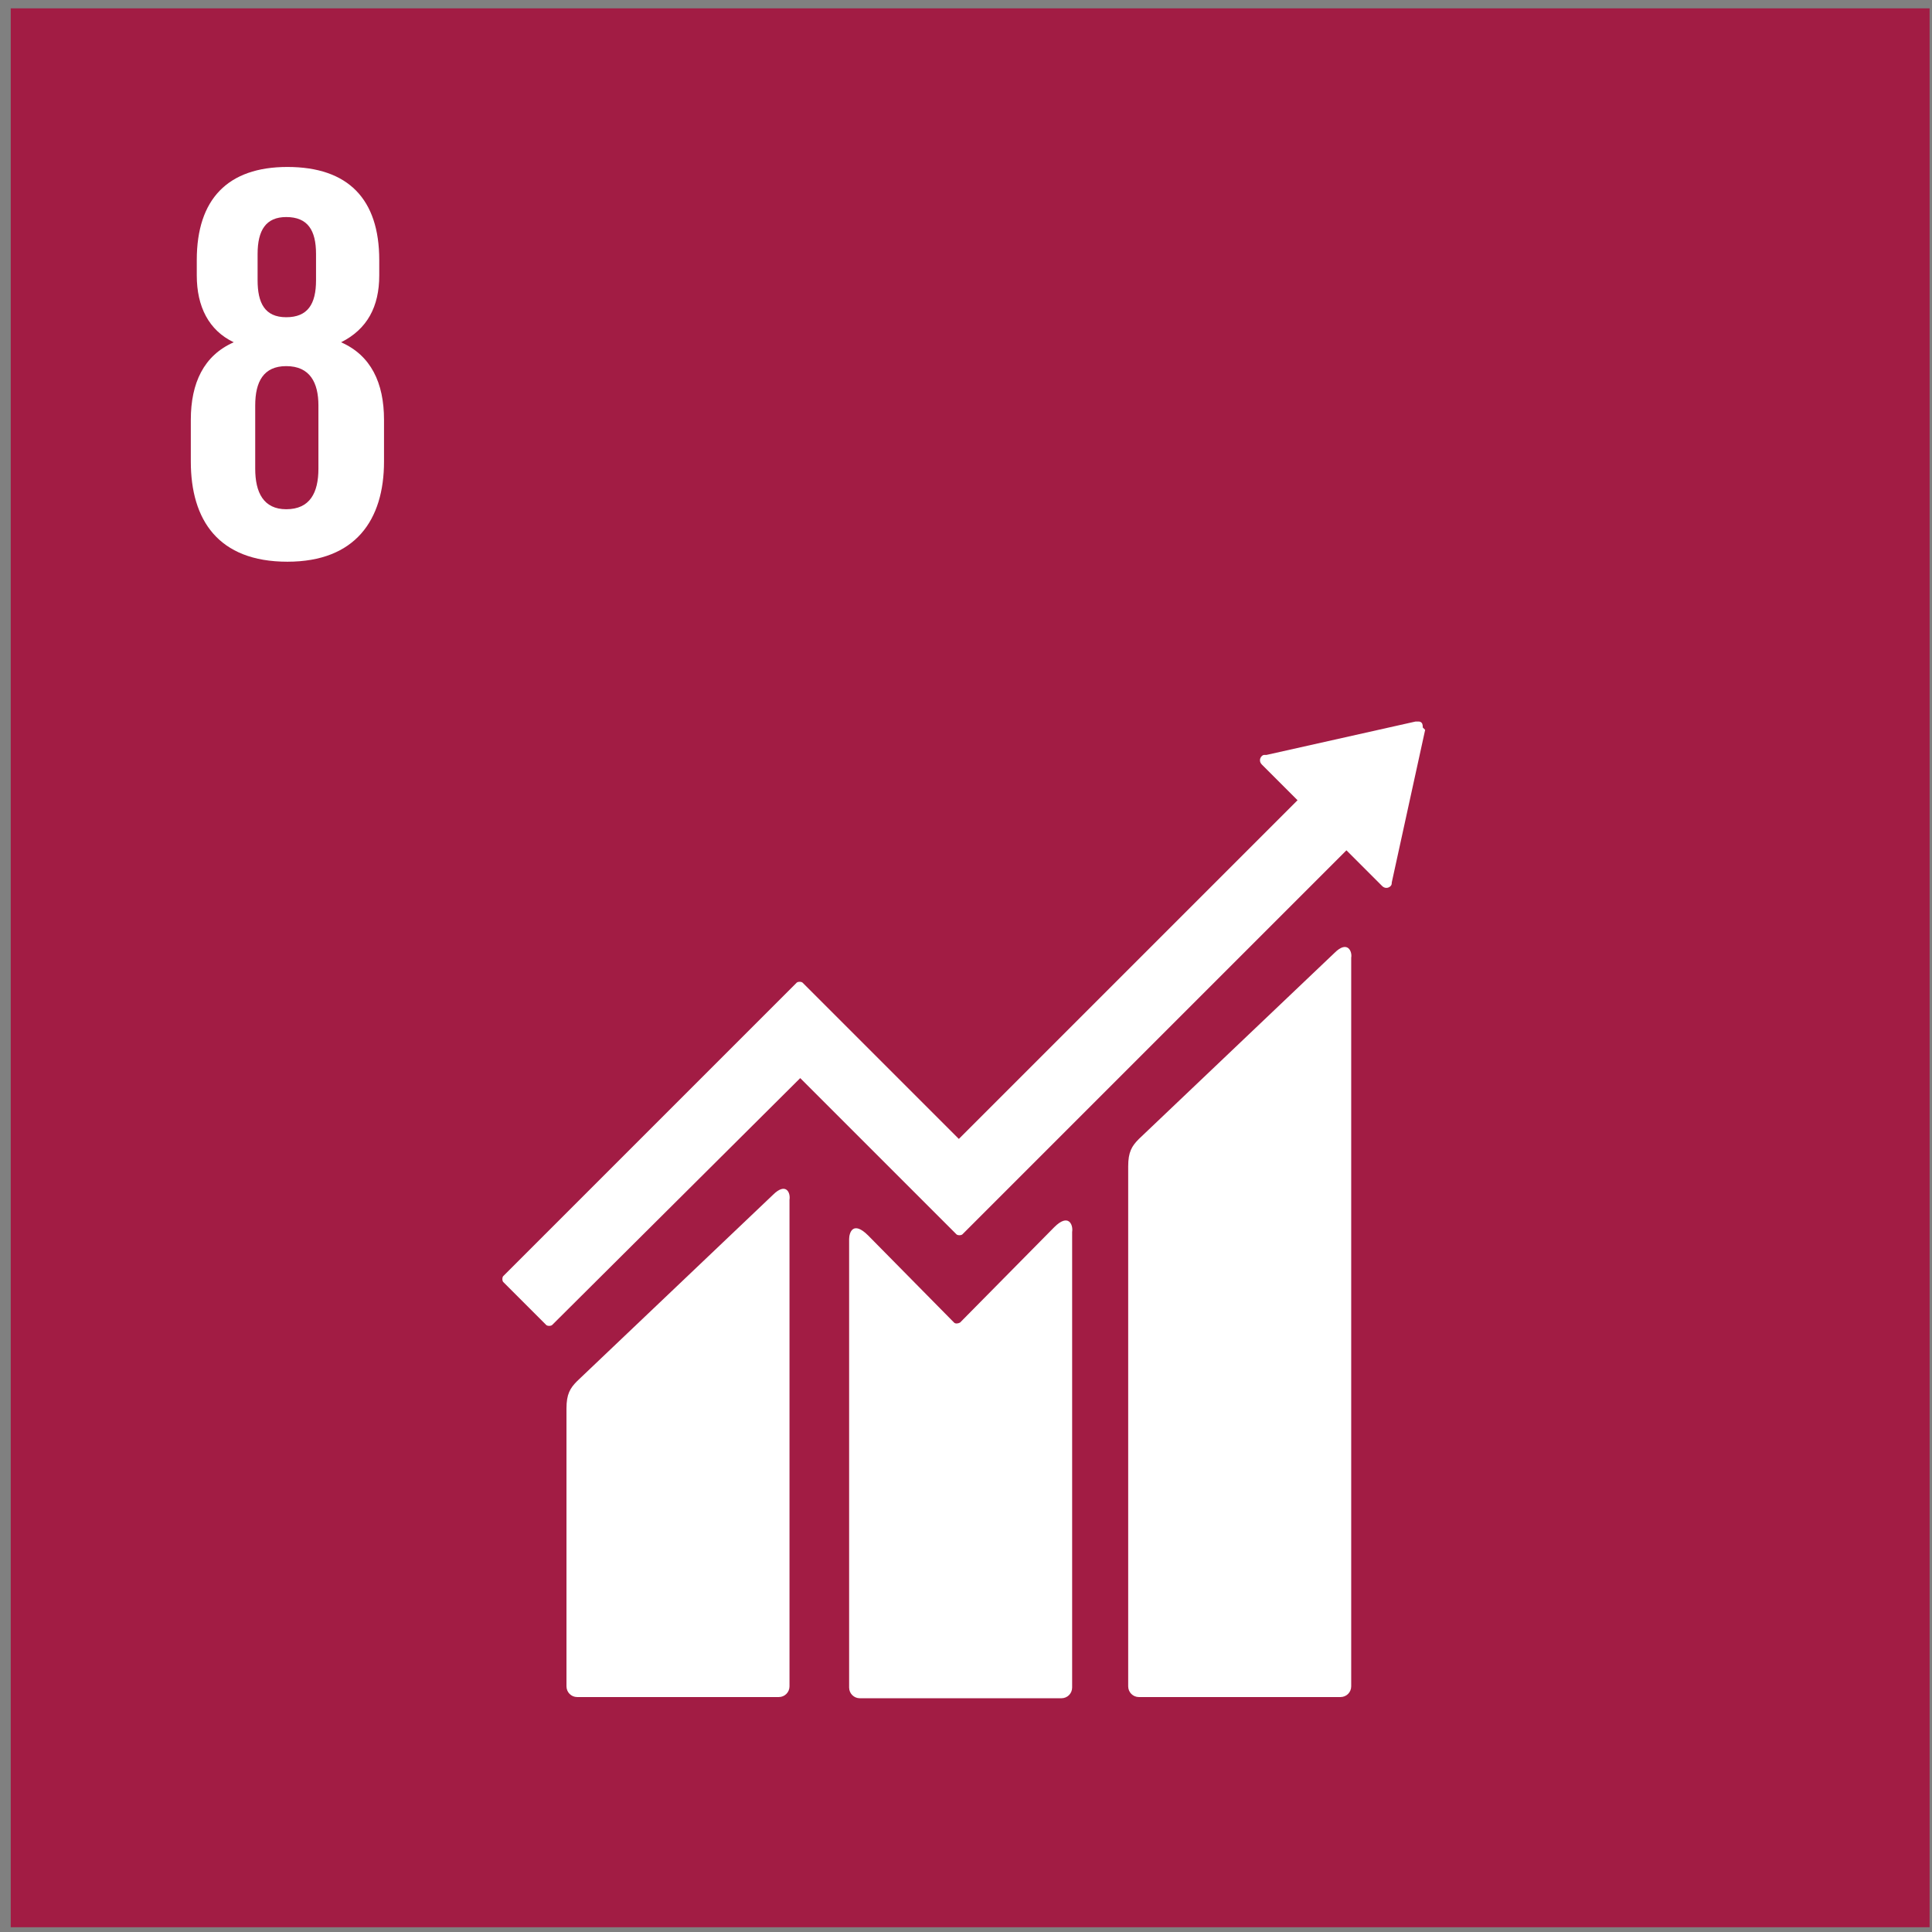 <?xml version="1.0" encoding="UTF-8"?>
<svg width="162px" height="162px" viewBox="0 0 162 162" version="1.1" xmlns="http://www.w3.org/2000/svg" xmlns:xlink="http://www.w3.org/1999/xlink">
    <rect x="0" y="0" width="162" height="162" fill="#808080" stroke="none"/>
    <!-- Generator: Sketch 49 (51002) - http://www.bohemiancoding.com/sketch -->
    <title>8</title>
    <desc>Created with Sketch.</desc>
    <defs></defs>
    <g id="Page-1" stroke="none" stroke-width="1" fill="none" fill-rule="evenodd">
        <g id="8" fill-rule="nonzero">
            <rect id="Rectangle-path" fill="#A21C44" x="0.9" y="0.7" width="160.9" height="160.9"></rect>
            <path d="M32.2,38.7 L32.2,35.2 C32.2,32.1 31.1,29.8 28.6,28.7 C30.8,27.6 31.8,25.7 31.8,23.1 L31.8,21.8 C31.8,16.7 29.2,14 24.1,14 C19.1,14 16.5,16.7 16.5,21.8 L16.5,23.1 C16.5,25.7 17.5,27.7 19.6,28.7 C17.1,29.8 16,32.1 16,35.2 L16,38.7 C16,43.6 18.3,47.1 24.1,47.1 C29.8,47.1 32.2,43.6 32.2,38.7 Z M21.6,21.3 C21.6,19.3 22.3,18.2 24,18.2 C25.8,18.2 26.5,19.3 26.5,21.3 L26.5,23.5 C26.5,25.5 25.8,26.6 24,26.6 C22.2,26.6 21.6,25.4 21.6,23.5 L21.6,21.3 Z M26.7,39.3 C26.7,41.3 26,42.7 24,42.7 C22.1,42.7 21.4,41.3 21.4,39.3 L21.4,34 C21.4,32 22.1,30.7 24,30.7 C26,30.7 26.7,32.1 26.7,34 L26.7,39.3 Z" id="Shape" fill="#FFFFFF"></path>
            <path d="M111.9,79.9 L95.5,95.5 C94.9,96.1 94.6,96.6 94.6,97.8 L94.6,141.4 C94.6,141.9 95,142.3 95.5,142.3 L112.4,142.3 C112.9,142.3 113.3,141.9 113.3,141.4 L113.3,80.3 C113.4,79.8 113,78.8 111.9,79.9" id="Shape" fill="#FFFFFF"></path>
            <path d="M64.8,100.2 L48.4,115.8 C47.8,116.4 47.5,116.9 47.5,118.1 L47.5,141.4 C47.5,141.9 47.9,142.3 48.4,142.3 L65.3,142.3 C65.8,142.3 66.2,141.9 66.2,141.4 L66.2,100.6 C66.3,100 65.9,99.1 64.8,100.2" id="Shape" fill="#FFFFFF"></path>
            <path d="M119.3,61 C119.3,60.9 119.3,60.7 119.2,60.6 C119.1,60.5 119,60.5 118.9,60.5 L118.8,60.5 L118.7,60.5 L106.2,63.3 L106,63.3 C105.9,63.3 105.8,63.4 105.8,63.4 C105.6,63.6 105.6,63.9 105.8,64.1 L105.9,64.2 L108.8,67.1 L80.4,95.5 L67.3,82.4 C67.2,82.3 66.9,82.3 66.8,82.4 L63.2,86 L42.2,107 C42.1,107.1 42.1,107.4 42.2,107.5 L45.8,111.1 C45.9,111.2 46.2,111.2 46.3,111.1 L67.1,90.4 L76.6,99.9 C76.6,99.9 76.6,99.9 76.6,99.9 L80.2,103.5 C80.3,103.6 80.6,103.6 80.7,103.5 L112.9,71.3 L115.9,74.3 C116.1,74.5 116.4,74.5 116.6,74.3 C116.7,74.2 116.7,74.1 116.7,74 L119.5,61.2 L119.3,61 Z" id="Shape" fill="#FFFFFF"></path>
            <path d="M88.4,102.9 L80.5,110.9 C80.3,111 80.1,111 80,110.9 L72.8,103.6 C71.5,102.3 71.2,103.4 71.2,103.9 L71.2,141.5 C71.2,142 71.6,142.4 72.1,142.4 L89,142.4 C89.5,142.4 89.9,142 89.9,141.5 L89.9,103.3 C90,102.7 89.6,101.7 88.4,102.9" id="Shape" fill="#FFFFFF"></path>
        </g>
    </g>
</svg>